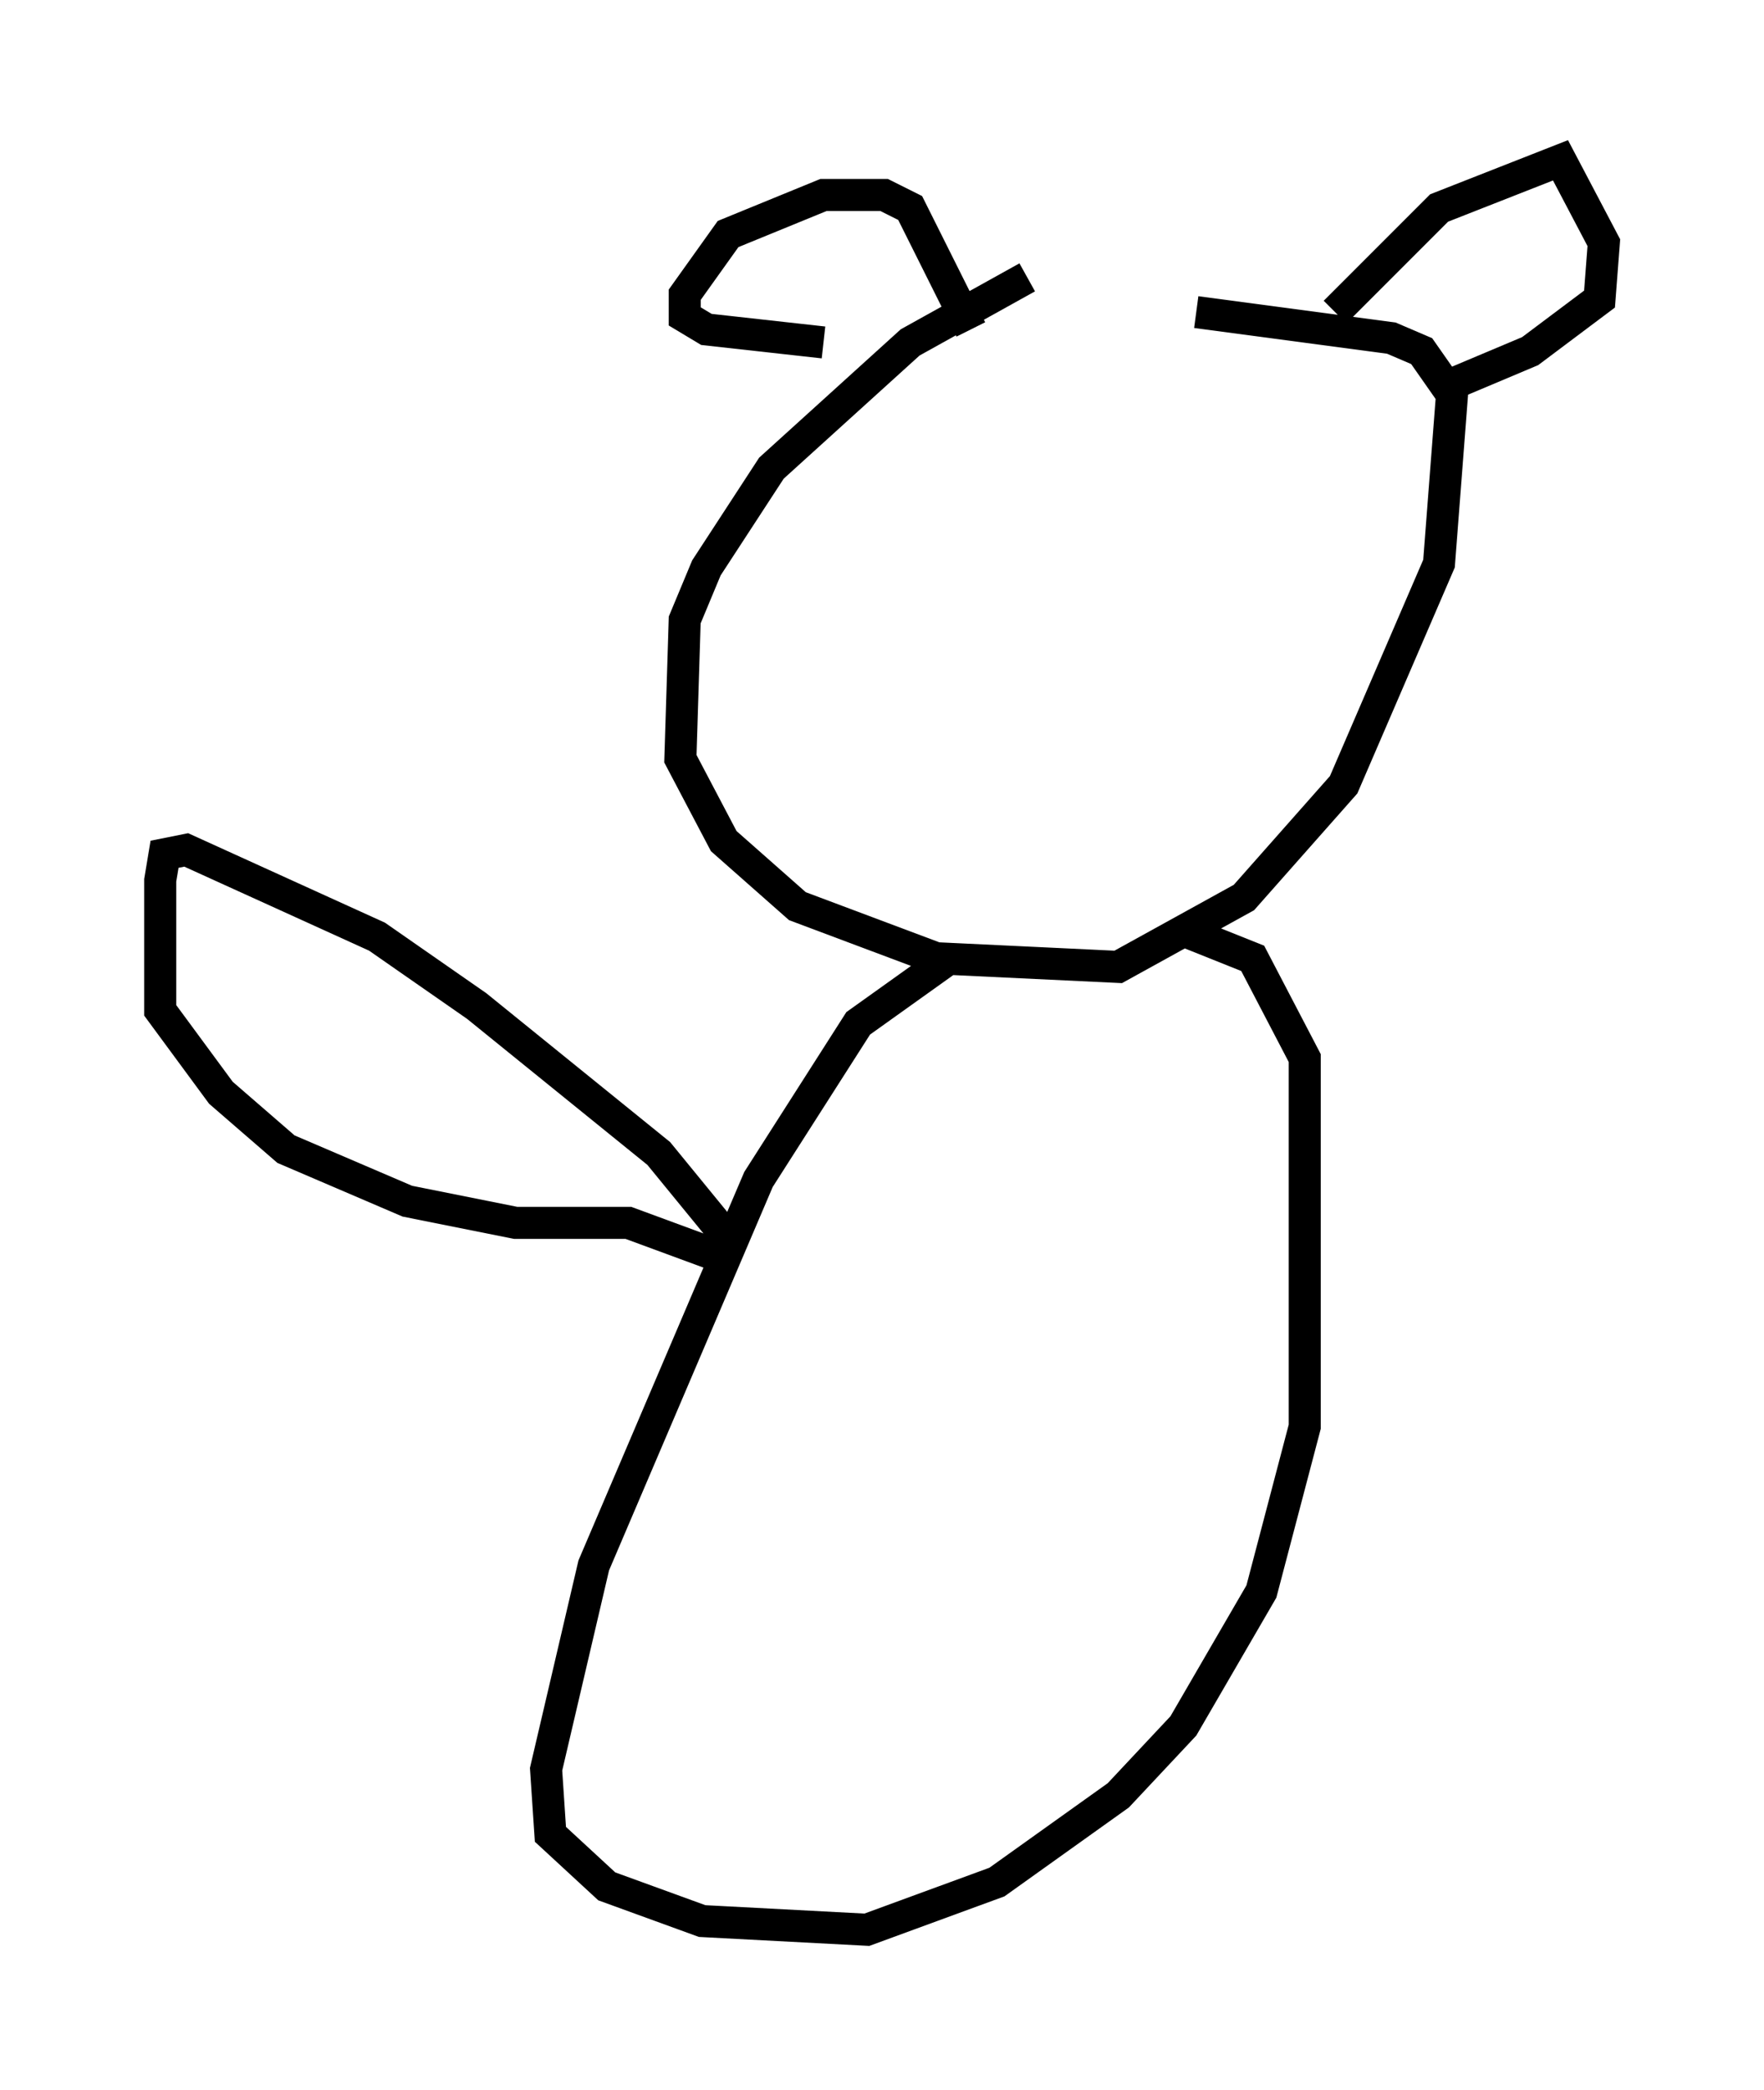 <?xml version="1.0" encoding="utf-8" ?>
<svg baseProfile="full" height="65.209" version="1.1" width="55.06" xmlns="http://www.w3.org/2000/svg" xmlns:ev="http://www.w3.org/2001/xml-events" xmlns:xlink="http://www.w3.org/1999/xlink"><defs /><rect fill="white" height="65.209" width="55.06" x="0" y="0" /><path d="M35.311, 8.383 m-3.248, 0.271 l-3.654, 2.03 -4.33, 3.924 l-2.03, 3.112 -0.677, 1.624 l-0.135, 4.33 1.353, 2.571 l2.3, 2.03 4.33, 1.624 l5.683, 0.271 3.924, -2.165 l3.112, -3.518 2.977, -6.901 l0.406, -5.277 -0.947, -1.353 l-0.947, -0.406 -6.089, -0.812 m-7.036, 0.541 l-1.894, -3.789 -0.812, -0.406 l-1.894, 0.0 -2.977, 1.218 l-1.353, 1.894 0.0, 0.677 l0.677, 0.406 3.654, 0.406 m15.967, -0.947 l3.248, -3.248 3.789, -1.488 l1.353, 2.571 -0.135, 1.759 l-2.165, 1.624 -2.571, 1.083 m-15.561, 17.862 l-2.842, 2.03 -3.112, 4.871 l-5.142, 12.043 -1.488, 6.36 l0.135, 2.03 1.759, 1.624 l2.977, 1.083 5.142, 0.271 l4.059, -1.488 3.789, -2.706 l2.03, -2.165 2.436, -4.195 l1.353, -5.142 0.0, -11.502 l-1.624, -3.112 -2.03, -0.812 m-14.073, 9.878 l-2.436, -2.977 -5.683, -4.601 l-3.112, -2.165 -5.954, -2.706 l-0.677, 0.135 -0.135, 0.812 l0.0, 4.059 1.894, 2.571 l2.03, 1.759 3.789, 1.624 l3.383, 0.677 3.518, 0.0 l2.571, 0.947 " fill="none" stroke="black" stroke-width="1" /></svg>